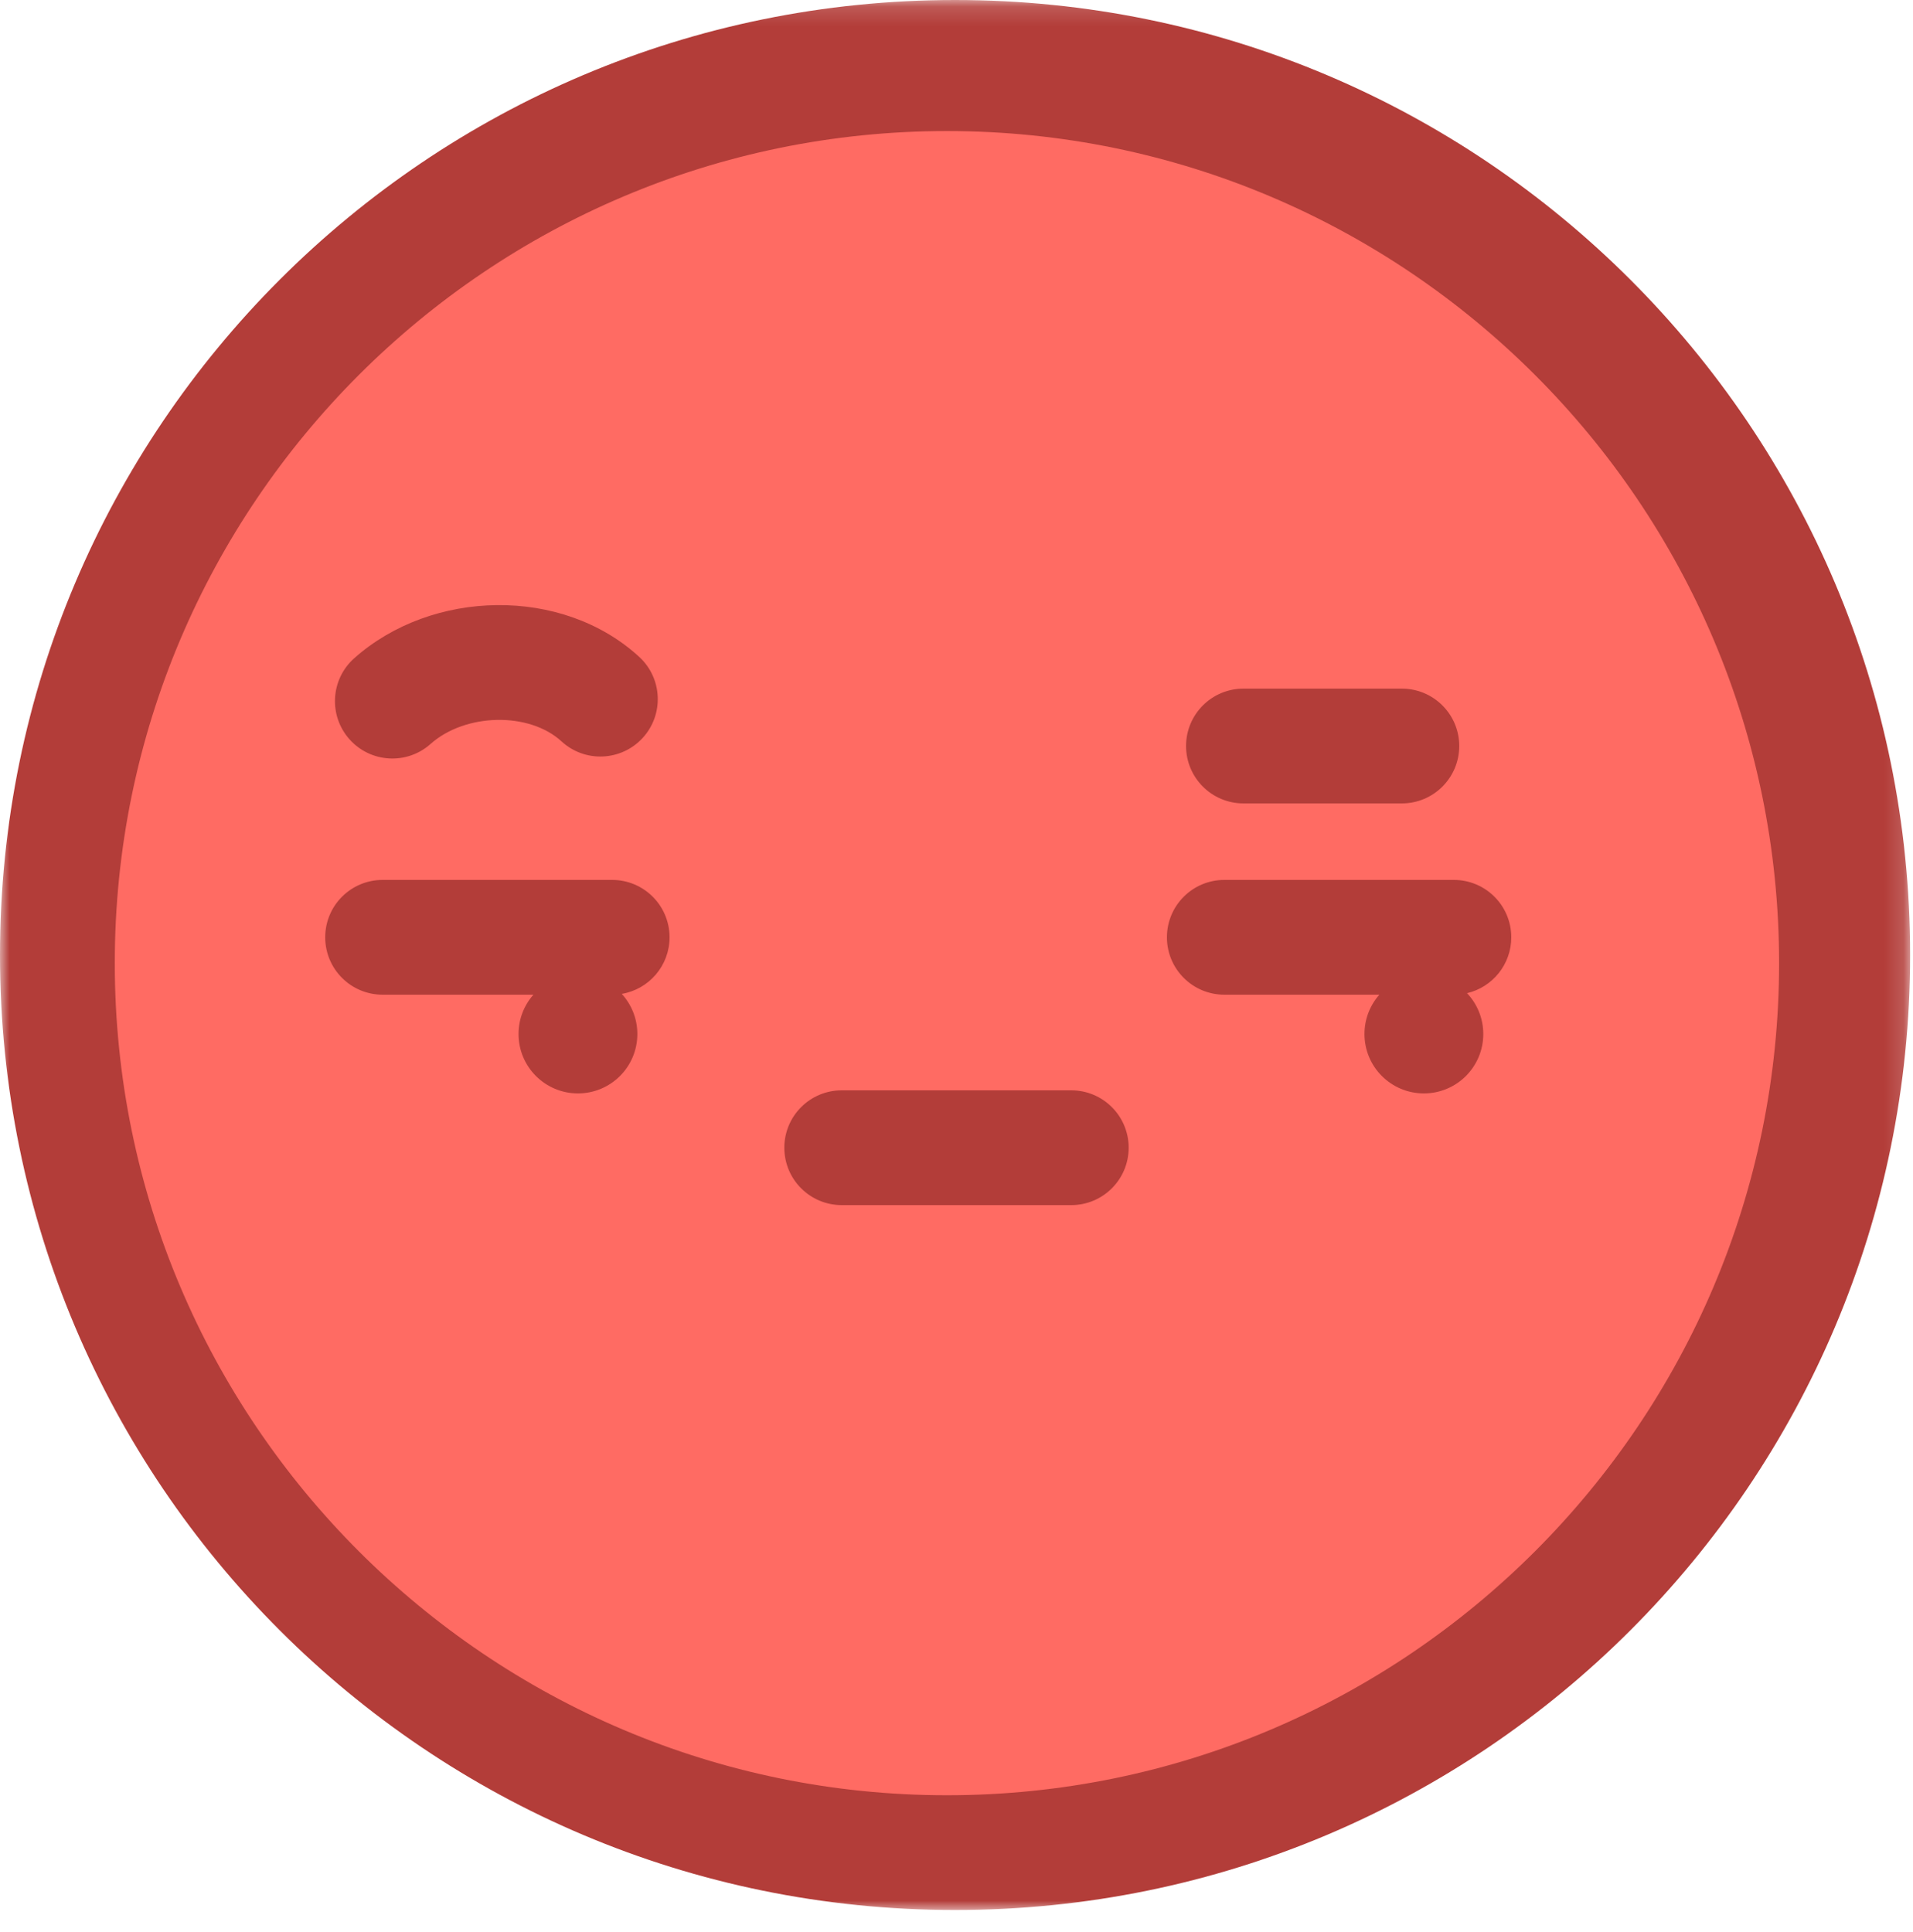 <?xml version="1.0" encoding="UTF-8"?>
<svg width="100px" height="101px" viewBox="0 0 100 101" version="1.1" xmlns="http://www.w3.org/2000/svg" xmlns:xlink="http://www.w3.org/1999/xlink">
    <!-- Generator: Sketch 53.2 (72643) - https://sketchapp.com -->
    <title>Artboard</title>
    <desc>Created with Sketch.</desc>
    <defs>
        <polygon id="path-1" points="0 0.15 99.85 0.15 99.85 100 0 100"></polygon>
    </defs>
    <g id="Page-1" stroke="none" stroke-width="1" fill="none" fill-rule="evenodd">
        <g id="Artboard" transform="translate(-850, -225)">
            <g id="Group-2" transform="translate(850, 224)">
                <circle id="Oval" stroke="#979797" fill="#FF6B63" cx="49" cy="51" r="45"></circle>
                <g id="Group-19">
                    <g id="Group-18">
                        <g id="Group-3" transform="translate(0, 0.85)">
                            <mask id="mask-2" fill="white">
                                <use xlink:href="#path-1"></use>
                            </mask>
                            <g id="Clip-2"></g>
                            <path d="M49.925,0.15 C22.352,0.15 -0,22.503 -0,50.075 C-0,77.648 22.352,100.001 49.925,100.001 C77.498,100.001 99.85,77.648 99.85,50.075 C99.85,22.503 77.498,0.15 49.925,0.15 M49.5,7.001 C73.486,7.001 93,26.514 93,50.5 C93,74.487 73.486,94.001 49.5,94.001 C25.514,94.001 6,74.487 6,50.5 C6,26.514 25.514,7.001 49.5,7.001" id="Fill-1" fill="#B33D39" mask="url(#mask-2)"></path>
                        </g>
                        <path d="M32.502,52.958 C33.008,53.511 33.317,54.247 33.317,55.056 C33.317,56.771 31.927,58.161 30.211,58.161 C28.496,58.161 27.106,56.771 27.106,55.056 C27.106,54.267 27.4,53.548 27.884,53 L20,53 C18.343,53 17,51.657 17,50 C17,48.343 18.343,47 20,47 L32,47 C33.657,47 35,48.343 35,50 C35,51.486 33.92,52.719 32.502,52.958 Z M76.687,52.921 C77.214,53.477 77.537,54.229 77.537,55.056 C77.537,56.771 76.147,58.161 74.432,58.161 C72.717,58.161 71.326,56.771 71.326,55.056 C71.326,54.267 71.62,53.548 72.104,53 L64,53 C62.343,53 61,51.657 61,50 C61,48.343 62.343,47 64,47 L76,47 C77.657,47 79,48.343 79,50 C79,51.42 78.013,52.61 76.687,52.921 Z M44,64 C42.343,64 41,62.657 41,61 C41,59.343 42.343,58 44,58 L56,58 C57.657,58 59,59.343 59,61 C59,62.657 57.657,64 56,64 L44,64 Z M65,43 C63.343,43 62,41.657 62,40 C62,38.343 63.343,37 65,37 L73.28,37 C74.937,37 76.28,38.343 76.28,40 C76.28,41.657 74.937,43 73.28,43 L65,43 Z M22.505,39.894 C21.267,40.996 19.371,40.886 18.269,39.648 C17.167,38.411 17.278,36.514 18.515,35.413 C22.578,31.795 29.39,31.643 33.414,35.34 C34.634,36.461 34.714,38.359 33.593,39.579 C32.472,40.799 30.574,40.88 29.354,39.759 C27.659,38.201 24.323,38.275 22.505,39.894 Z" id="Combined-Shape" fill="#B33D39" fill-rule="nonzero"></path>
                    </g>
                </g>
            </g>
        </g>
    </g>
</svg>